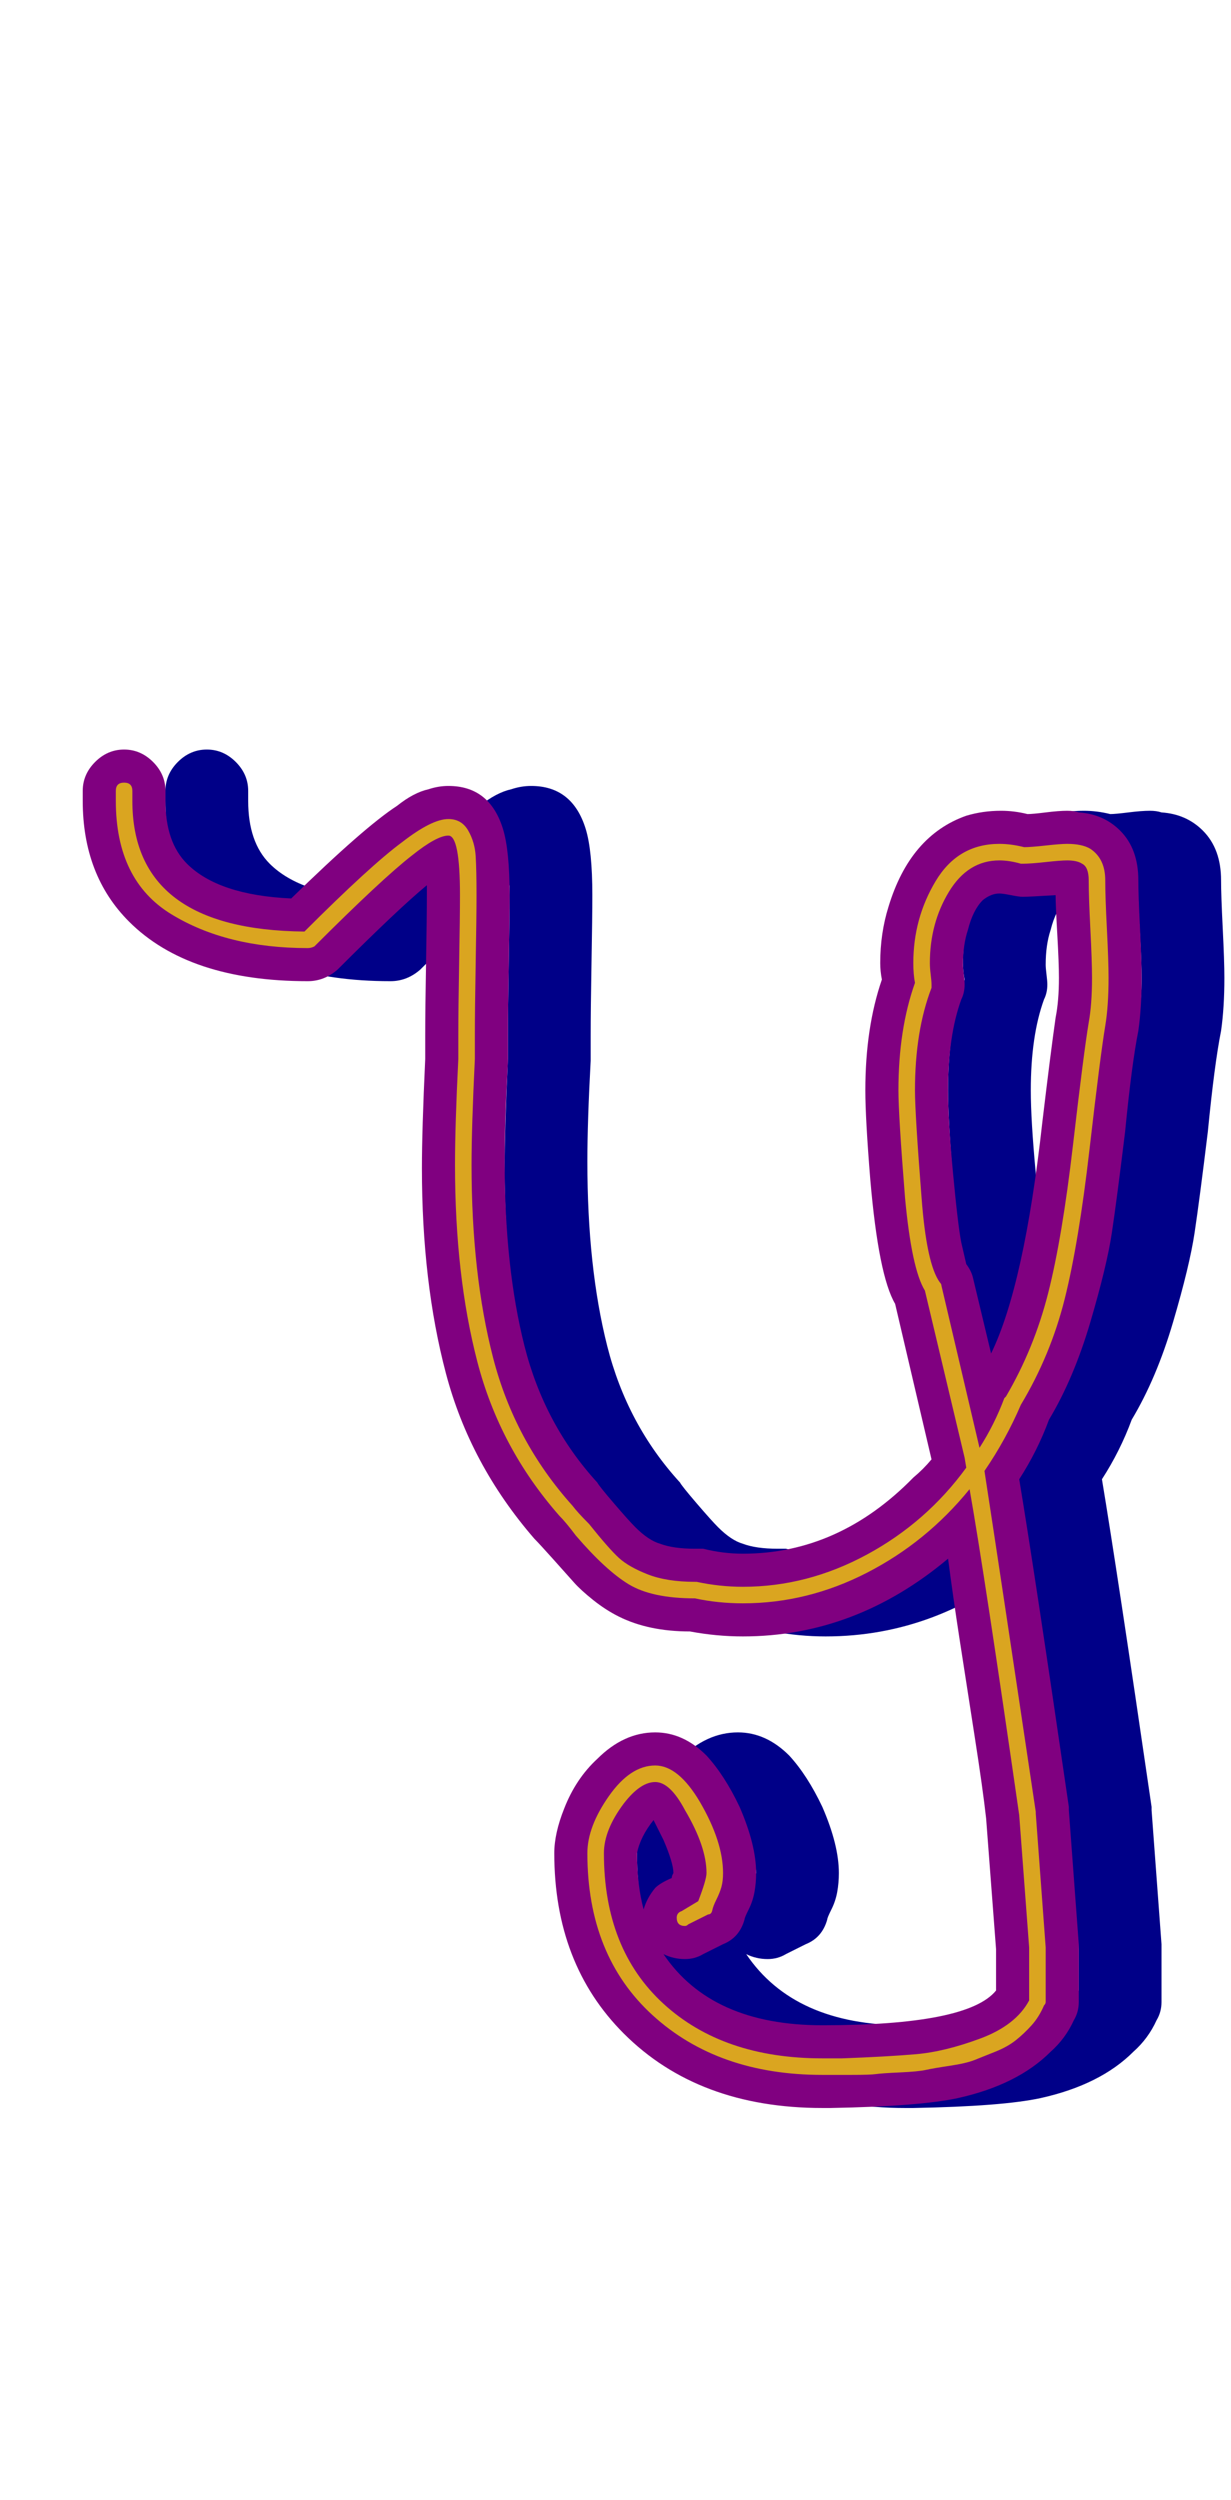 <svg xmlns="http://www.w3.org/2000/svg" id="glyph60" viewBox="0 0 744 1511">
  <defs/>
  <path fill="#000088" d="M307,626 Q307,610 307.5,582 Q308,554 308,540 Q308,538 308,535 Q291,549 254,586 Q246,593 236,593 Q164,593 128,557 Q100,529 100,484 L100,478 Q100,468 107.5,460.5 Q115,453 125,453 Q135,453 142.5,460.5 Q150,468 150,478 L150,484 Q150,509 163,522 Q182,541 226,543 Q270,500 290,487 Q300,479 309,477 Q315,475 321,475 Q346,475 354,501 Q358,514 358,541 Q358,554 357.5,582 Q357,610 357,626 Q357,628 357,633 Q357,638 357,640 Q357,640 357,641 Q355,678 355,702 Q355,766 367,813.5 Q379,861 411,896 Q412,898 421,908.5 Q430,919 434,923 Q442,931 449,933 Q457,936 470,936 Q472,936 475,936 Q487,939 499,939 Q557,939 602,893 Q608,888 613,882 L591,788 Q581,771 576,713 Q573,676 573,659 Q573,621 583,592 Q582,587 582,582 Q582,564 587,548 Q600,505 634,493 Q644,490 655,490 Q663,490 671,492 Q674,492 682,491 Q690,490 695,490 Q699,490 702,491 Q717,492 727,502 Q738,513 738,532 Q738,541 739,561 Q740,581 740,591 Q740,609 738,623 Q734,643 730,684 Q725,725 722,745 Q719,765 709,799 Q699,833 684,858 Q677,877 666,894 Q675,948 696,1092 Q696,1093 696,1094 L702,1175 Q702,1176 702,1177 L702,1210 Q702,1216 699,1221 Q694,1232 685,1240 Q665,1260 629,1268 Q606,1273 552,1274 Q549,1274 547,1274 Q472,1274 427,1229 Q385,1187 385,1120 Q385,1108 391,1093 Q398,1075 411,1063 Q427,1047 446,1047 Q463,1047 477,1061 Q488,1073 497,1092 Q507,1115 507,1132 Q507,1138 506,1143.5 Q505,1149 502.5,1154 Q500,1159 500,1160 Q497,1171 487,1175 L475,1181 Q470,1184 464,1184 Q457,1184 451,1181 Q480,1224 547,1224 Q635,1224 652,1203 L652,1178 L646,1099 Q644,1081 639,1049 Q634,1017 630,991 Q626,965 623,942 Q567,989 499,989 Q483,989 467,986 Q442,986 424,977 Q416,973 408.5,967 Q401,961 397,956.5 Q393,952 384.5,942.5 Q376,933 373,930 Q334,885 319.5,830 Q305,775 305,706 Q305,683 307,640 Q307,633 307,626 Z M688,541 Q672,542 668,542 Q666,542 661,541 Q656,540 654,540 Q649,540 644,544 Q638,550 635,562 Q632,571 632,583 Q632,585 632.5,589 Q633,593 633,595 Q633,600 631,604 Q623,626 623,659 Q623,677 626,709 Q629,741 631,751 L634,764 Q637,768 638,772 L649,818 Q669,777 680,678 Q685,636 688,615 Q690,605 690,591 Q690,582 689,564.5 Q688,547 688,541 Z M457,1132 Q457,1126 451,1112 Q448,1106 445,1100 Q437,1110 435,1120 Q435,1139 439,1154 Q441,1147 446,1141 Q449,1138 456,1135 Q456,1134 456.5,1133 Q457,1132 457,1132 Z"/>
  <path fill="#800080" d="M257,626 Q257,610 257.5,582 Q258,554 258,540 Q258,538 258,535 Q241,549 204,586 Q196,593 186,593 Q114,593 78,557 Q50,529 50,484 L50,478 Q50,468 57.5,460.5 Q65,453 75,453 Q85,453 92.5,460.5 Q100,468 100,478 L100,484 Q100,509 113,522 Q132,541 176,543 Q220,500 240,487 Q250,479 259,477 Q265,475 271,475 Q296,475 304,501 Q308,514 308,541 Q308,554 307.5,582 Q307,610 307,626 Q307,628 307,633 Q307,638 307,640 Q307,640 307,641 Q305,678 305,702 Q305,766 317,813.5 Q329,861 361,896 Q362,898 371,908.5 Q380,919 384,923 Q392,931 399,933 Q407,936 420,936 Q422,936 425,936 Q437,939 449,939 Q507,939 552,893 Q558,888 563,882 L541,788 Q531,771 526,713 Q523,676 523,659 Q523,621 533,592 Q532,587 532,582 Q532,564 537,548 Q550,505 584,493 Q594,490 605,490 Q613,490 621,492 Q624,492 632,491 Q640,490 645,490 Q649,490 652,491 Q667,492 677,502 Q688,513 688,532 Q688,541 689,561 Q690,581 690,591 Q690,609 688,623 Q684,643 680,684 Q675,725 672,745 Q669,765 659,799 Q649,833 634,858 Q627,877 616,894 Q625,948 646,1092 Q646,1093 646,1094 L652,1175 Q652,1176 652,1177 L652,1210 Q652,1216 649,1221 Q644,1232 635,1240 Q615,1260 579,1268 Q556,1273 502,1274 Q499,1274 497,1274 Q422,1274 377,1229 Q335,1187 335,1120 Q335,1108 341,1093 Q348,1075 361,1063 Q377,1047 396,1047 Q413,1047 427,1061 Q438,1073 447,1092 Q457,1115 457,1132 Q457,1138 456,1143.5 Q455,1149 452.5,1154 Q450,1159 450,1160 Q447,1171 437,1175 L425,1181 Q420,1184 414,1184 Q407,1184 401,1181 Q430,1224 497,1224 Q585,1224 602,1203 L602,1178 L596,1099 Q594,1081 589,1049 Q584,1017 580,991 Q576,965 573,942 Q517,989 449,989 Q433,989 417,986 Q392,986 374,977 Q366,973 358.5,967 Q351,961 347,956.5 Q343,952 334.5,942.5 Q326,933 323,930 Q284,885 269.5,830 Q255,775 255,706 Q255,683 257,640 Q257,633 257,626 Z M638,541 Q622,542 618,542 Q616,542 611,541 Q606,540 604,540 Q599,540 594,544 Q588,550 585,562 Q582,571 582,583 Q582,585 582.5,589 Q583,593 583,595 Q583,600 581,604 Q573,626 573,659 Q573,677 576,709 Q579,741 581,751 L584,764 Q587,768 588,772 L599,818 Q619,777 630,678 Q635,636 638,615 Q640,605 640,591 Q640,582 639,564.5 Q638,547 638,541 Z M407,1132 Q407,1126 401,1112 Q398,1106 395,1100 Q387,1110 385,1120 Q385,1139 389,1154 Q391,1147 396,1141 Q399,1138 406,1135 Q406,1134 406.5,1133 Q407,1132 407,1132 Z"/>
  <path fill="#daa520" d="M277,626 Q277,610 277.5,582 Q278,554 278,541 Q278,505 271,505 Q264,505 249,517 Q231,531 190,572 Q188,573 186,573 Q137,573 103.5,552.5 Q70,532 70,484 L70,478 Q70,473 75,473 Q80,473 80,478 L80,484 Q80,562 184,563 Q224,523 243,509 Q261,495 271,495 Q279,495 283,502 Q287,509 287.5,517.5 Q288,526 288,541 Q288,554 287.5,582 Q287,610 287,626 Q287,633 287,640 Q285,681 285,704 Q285,770 298,820.5 Q311,871 346,910 Q349,914 356,921 Q368,936 374,941.5 Q380,947 391.5,951.5 Q403,956 420,956 Q420,956 421,956 Q435,959 449,959 Q488,959 524,939.5 Q560,920 584,887 L583,881 L559,780 Q551,767 547,724 Q543,674 543,659 Q543,622 553,594 Q552,589 552,582 Q552,555 565.5,532.5 Q579,510 604,510 Q611,510 619,512 Q623,512 632,511 Q641,510 645,510 Q654,510 659,513 Q668,519 668,532 Q668,542 669,561.5 Q670,581 670,591 Q670,608 668,620 Q665,638 658.5,694.5 Q652,751 643.5,785 Q635,819 617,849 Q608,870 595,889 Q605,954 626,1095 L626,1096 L632,1177 L632,1210 Q632,1211 631,1212 Q628,1219 623.5,1224 Q619,1229 614,1233 Q609,1237 601.5,1240 Q594,1243 589,1245 Q584,1247 574,1248.5 Q564,1250 559.5,1251 Q555,1252 544,1252.5 Q533,1253 529.5,1253.5 Q526,1254 514.5,1254 Q503,1254 501,1254 Q499,1254 497,1254 Q434,1254 394.5,1218 Q355,1182 355,1120 Q355,1104 368,1085.5 Q381,1067 396,1067 Q410,1067 423,1089 Q437,1113 437,1132 Q437,1137 436,1140.5 Q435,1144 433,1148 Q431,1152 430.5,1154.5 Q430,1157 428,1157 L416,1163 Q415,1164 414,1164 Q409,1164 409,1159 Q409,1156 412,1155 L422,1149 Q427,1136 427,1132 Q427,1116 414,1094 Q405,1077 396,1077 Q387,1077 377,1090 Q365,1106 365,1120 Q365,1178 401,1211 Q437,1244 497,1244 Q498,1244 509,1244 Q536,1243 553.5,1241.5 Q571,1240 592.5,1232 Q614,1224 622,1209 L622,1177 L616,1097 Q595,951 586,900 Q560,932 524,950.5 Q488,969 449,969 Q434,969 420,966 Q394,966 380,957.5 Q366,949 348,928 Q342,920 338,916 Q302,875 288.5,823 Q275,771 275,704 Q275,680 277,640 Q277,633 277,626 Z M658,532 Q658,524 654,522 Q651,520 645,520 Q641,520 632,521 Q623,522 618,522 Q617,522 617,522 Q610,520 604,520 Q585,520 573.5,539 Q562,558 562,582 Q562,585 562.5,589 Q563,593 563,595 Q563,596 563,597 Q553,623 553,659 Q553,673 557,724 Q560,764 568,775 Q569,776 569,777 L592,875 Q601,861 607,845 Q607,845 608,844 Q625,815 633.5,781.5 Q642,748 648.5,692 Q655,636 658,618 Q660,607 660,591 Q660,581 659,561.5 Q658,542 658,532 Z"/>
</svg>
